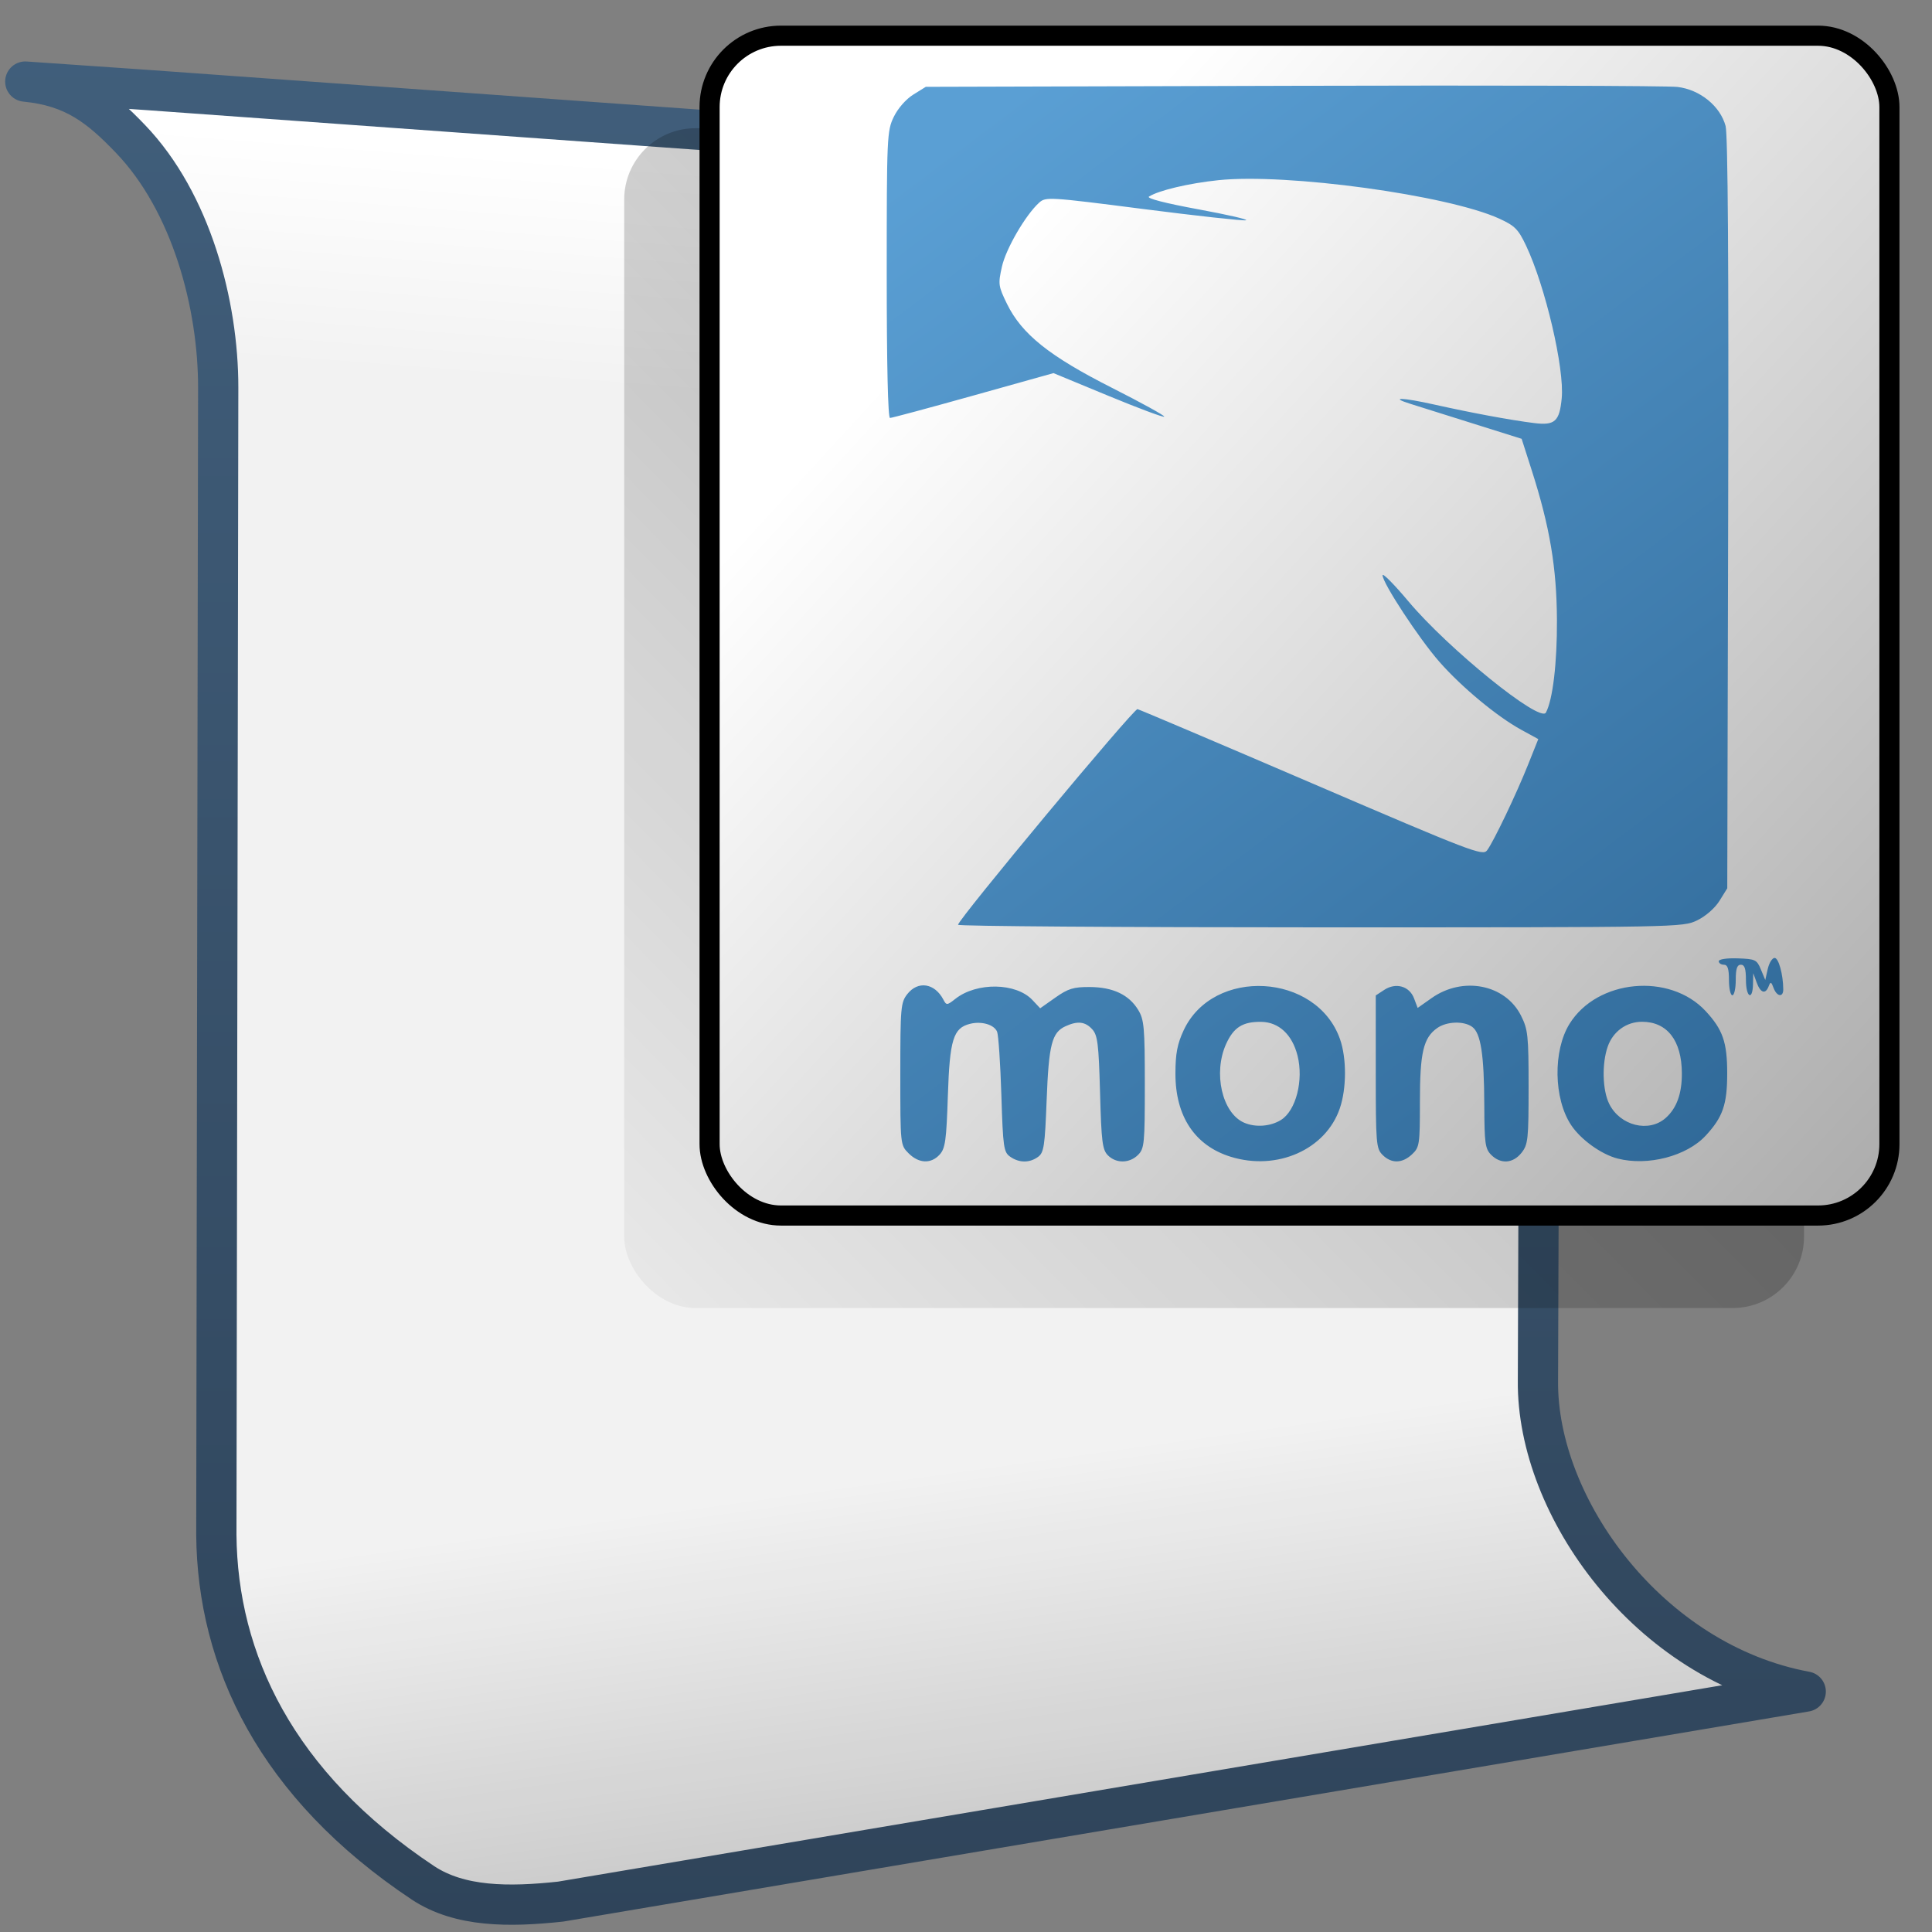 <?xml version="1.0" encoding="UTF-8" standalone="no"?>
<!-- Created with Inkscape (http://www.inkscape.org/) -->
<svg
   xmlns:dc="http://purl.org/dc/elements/1.1/"
   xmlns:cc="http://creativecommons.org/ns#"
   xmlns:rdf="http://www.w3.org/1999/02/22-rdf-syntax-ns#"
   xmlns:svg="http://www.w3.org/2000/svg"
   xmlns="http://www.w3.org/2000/svg"
   xmlns:xlink="http://www.w3.org/1999/xlink"
   xmlns:sodipodi="http://sodipodi.sourceforge.net/DTD/sodipodi-0.dtd"
   xmlns:inkscape="http://www.inkscape.org/namespaces/inkscape"
   width="128"
   height="128"
   id="svg2"
   sodipodi:version="0.32"
   inkscape:version="0.46"
   version="1.0"
   sodipodi:docname="gnome-mime-text-x-csharp.svg"
   inkscape:output_extension="org.inkscape.output.svg.inkscape">
  <rect width="100%" height="100%" fill="#808080" stroke="none"/>
  <defs
     id="defs4">
    <linearGradient
       inkscape:collect="always"
       xlink:href="#linearGradient5362"
       id="linearGradient21931"
       gradientUnits="userSpaceOnUse"
       gradientTransform="matrix(2.667,0,0,2.667,-1293.838,-1683.122)"
       x1="504.92"
       y1="635.446"
       x2="504.482"
       y2="641.102" />
    <linearGradient
       inkscape:collect="always"
       xlink:href="#linearGradient5344"
       id="linearGradient21933"
       gradientUnits="userSpaceOnUse"
       gradientTransform="matrix(2.667,0,0,2.667,-1293.838,-1683.122)"
       x1="519.313"
       y1="723.67"
       x2="511.427"
       y2="667.208" />
    <linearGradient
       inkscape:collect="always"
       xlink:href="#linearGradient9863"
       id="linearGradient21935"
       gradientUnits="userSpaceOnUse"
       gradientTransform="matrix(2.667,0,0,2.667,-2413.838,-1096.622)"
       x1="927.935"
       y1="459.109"
       x2="927.935"
       y2="410.981" />
    <linearGradient
       inkscape:collect="always"
       xlink:href="#linearGradient5344"
       id="linearGradient21963"
       gradientUnits="userSpaceOnUse"
       gradientTransform="matrix(2.667,0,0,2.667,-1133.838,-1417.163)"
       x1="533.948"
       y1="471.777"
       x2="436.885"
       y2="567.902" />
    <linearGradient
       inkscape:collect="always"
       xlink:href="#linearGradient5439"
       id="linearGradient21965"
       gradientUnits="userSpaceOnUse"
       gradientTransform="matrix(1.628,0,0,1.628,47.012,2.365)"
       x1="13.701"
       y1="6.759"
       x2="132.536"
       y2="115.957" />
    <linearGradient
       id="linearGradient4689">
      <stop
         id="stop4691"
         offset="0"
         style="stop-color:#5a9fd4;stop-opacity:1;" />
      <stop
         id="stop4693"
         offset="1"
         style="stop-color:#306998;stop-opacity:1;" />
    </linearGradient>
    <linearGradient
       id="linearGradient4671">
      <stop
         id="stop4673"
         offset="0"
         style="stop-color:#ffd43b;stop-opacity:1;" />
      <stop
         id="stop4675"
         offset="1"
         style="stop-color:#ffe873;stop-opacity:1" />
    </linearGradient>
    <linearGradient
       id="linearGradient5165-7-9-8-2">
      <stop
         offset="0"
         style="stop-color:#ffffff;stop-opacity:1"
         id="stop5167-4-8-6-9" />
      <stop
         offset="1"
         style="stop-color:#ffffff;stop-opacity:0"
         id="stop5169-5-5-2-9" />
    </linearGradient>
    <linearGradient
       id="linearGradient7210">
      <stop
         style="stop-color:#75aadb;stop-opacity:1"
         offset="0"
         id="stop7212" />
      <stop
         style="stop-color:#87c7ff;stop-opacity:1;"
         offset="0.5"
         id="stop8994" />
      <stop
         style="stop-color:#74aadb;stop-opacity:1;"
         offset="1"
         id="stop7214" />
    </linearGradient>
    <linearGradient
       y2="637.525"
       x2="518.869"
       y1="661.194"
       x1="513.964"
       gradientTransform="translate(-296.487,-601.992)"
       gradientUnits="userSpaceOnUse"
       id="linearGradient10430"
       xlink:href="#linearGradient5344"
       inkscape:collect="always" />
    <linearGradient
       y2="643.219"
       x2="516.5"
       y1="647.791"
       x1="519.958"
       gradientTransform="translate(-296.487,-601.992)"
       gradientUnits="userSpaceOnUse"
       id="linearGradient10427"
       xlink:href="#linearGradient5316"
       inkscape:collect="always" />
    <linearGradient
       y2="650.176"
       x2="519.575"
       y1="632.925"
       x1="512.302"
       gradientTransform="translate(-296.487,-601.992)"
       gradientUnits="userSpaceOnUse"
       id="linearGradient10424"
       xlink:href="#linearGradient5344"
       inkscape:collect="always" />
    <linearGradient
       y2="643.657"
       x2="524.125"
       y1="667.563"
       x1="526.062"
       gradientTransform="translate(-296.487,-601.992)"
       gradientUnits="userSpaceOnUse"
       id="linearGradient10419"
       xlink:href="#linearGradient5344"
       inkscape:collect="always" />
    <linearGradient
       inkscape:collect="always"
       xlink:href="#linearGradient5439"
       id="linearGradient15562"
       gradientUnits="userSpaceOnUse"
       gradientTransform="matrix(2.667,0,0,2.667,-1134.96,-1416.456)"
       x1="457.896"
       y1="539.887"
       x2="457.896"
       y2="569.065" />
    <linearGradient
       inkscape:collect="always"
       xlink:href="#linearGradient5439"
       id="linearGradient15559"
       gradientUnits="userSpaceOnUse"
       x1="459.766"
       y1="546.19"
       x2="459.766"
       y2="583.901"
       gradientTransform="matrix(2.667,0,0,2.667,-1134.371,-1416.456)" />
    <linearGradient
       id="linearGradient4508">
      <stop
         offset="0"
         style="stop-color:#75aadb;stop-opacity:1"
         id="stop4510" />
      <stop
         offset="1"
         style="stop-color:#5a83a9;stop-opacity:1"
         id="stop4512" />
    </linearGradient>
    <linearGradient
       inkscape:collect="always"
       xlink:href="#linearGradient4508"
       id="linearGradient15556"
       gradientUnits="userSpaceOnUse"
       gradientTransform="matrix(2.667,0,0,2.667,-1134.371,-1414.393)"
       x1="456.313"
       y1="551.465"
       x2="456.313"
       y2="554.899" />
    <linearGradient
       id="linearGradient12578">
      <stop
         id="stop12580"
         offset="0"
         style="stop-color:#e9b551;stop-opacity:1;" />
      <stop
         id="stop12582"
         offset="1"
         style="stop-color:#b48739;stop-opacity:1;" />
    </linearGradient>
    <linearGradient
       id="linearGradient5165-9">
      <stop
         offset="0"
         style="stop-color:#ffffff;stop-opacity:1"
         id="stop5167-6" />
      <stop
         offset="1"
         style="stop-color:#ffffff;stop-opacity:0"
         id="stop5169-7" />
    </linearGradient>
    <linearGradient
       id="linearGradient9121">
      <stop
         style="stop-color:#2f445a;stop-opacity:1"
         offset="0"
         id="stop9123" />
      <stop
         style="stop-color:#415f7c;stop-opacity:1"
         offset="1"
         id="stop9125" />
    </linearGradient>
    <linearGradient
       id="linearGradient12594">
      <stop
         id="stop12596"
         offset="0"
         style="stop-color:#e9b551;stop-opacity:1;" />
      <stop
         id="stop12598"
         offset="1"
         style="stop-color:#e9b551;stop-opacity:0;" />
    </linearGradient>
    <linearGradient
       id="linearGradient5316">
      <stop
         style="stop-color:#87c7ff;stop-opacity:1;"
         offset="0"
         id="stop5320" />
      <stop
         style="stop-color:#74aadb;stop-opacity:1;"
         offset="1"
         id="stop5322" />
    </linearGradient>
    <linearGradient
       id="linearGradient9863">
      <stop
         style="stop-color:#2f445a;stop-opacity:1;"
         offset="0"
         id="stop9865" />
      <stop
         style="stop-color:#415f7c;stop-opacity:1"
         offset="1"
         id="stop9867" />
    </linearGradient>
    <linearGradient
       id="linearGradient12336">
      <stop
         id="stop12338"
         offset="0"
         style="stop-color:#ff6e00;stop-opacity:1;" />
      <stop
         id="stop12340"
         offset="1"
         style="stop-color:#eb2600;stop-opacity:1;" />
    </linearGradient>
    <linearGradient
       id="linearGradient5362">
      <stop
         style="stop-color:#ffffff;stop-opacity:1;"
         offset="0"
         id="stop5364" />
      <stop
         style="stop-color:#ffffff;stop-opacity:0;"
         offset="1"
         id="stop5366" />
    </linearGradient>
    <linearGradient
       id="linearGradient5439">
      <stop
         style="stop-color:#ffffff;stop-opacity:1;"
         offset="0"
         id="stop5441" />
      <stop
         style="stop-color:#000000;stop-opacity:1;"
         offset="1"
         id="stop5443" />
    </linearGradient>
    <linearGradient
       inkscape:collect="always"
       xlink:href="#linearGradient5439"
       id="linearGradient13309"
       gradientUnits="userSpaceOnUse"
       x1="499.907"
       y1="953.395"
       x2="652.752"
       y2="1116.941"
       gradientTransform="matrix(2.677,0,0,2.677,-1298.677,-2514.903)" />
    <linearGradient
       inkscape:collect="always"
       id="linearGradient5398">
      <stop
         style="stop-color:#87c6ff;stop-opacity:1;"
         offset="0"
         id="stop5400" />
      <stop
         style="stop-color:#87c6ff;stop-opacity:0"
         offset="1"
         id="stop5402" />
    </linearGradient>
    <linearGradient
       inkscape:collect="always"
       xlink:href="#linearGradient5398"
       id="linearGradient13322"
       gradientUnits="userSpaceOnUse"
       x1="500.878"
       y1="948.12"
       x2="500.878"
       y2="953.175"
       gradientTransform="matrix(2.677,0,0,2.677,-1298.677,-2514.903)" />
    <linearGradient
       id="linearGradient5344">
      <stop
         style="stop-color:#000000;stop-opacity:1;"
         offset="0"
         id="stop5346" />
      <stop
         style="stop-color:#000000;stop-opacity:0;"
         offset="1"
         id="stop5348" />
    </linearGradient>
    <linearGradient
       inkscape:collect="always"
       xlink:href="#linearGradient5344"
       id="linearGradient13314"
       gradientUnits="userSpaceOnUse"
       x1="544.89"
       y1="919.058"
       x2="506.015"
       y2="969.808"
       gradientTransform="translate(-485.21,-859.439)" />
    <linearGradient
       id="linearGradient8702">
      <stop
         id="stop8704"
         offset="0"
         style="stop-color:#aac736;stop-opacity:1;" />
      <stop
         id="stop8706"
         offset="1"
         style="stop-color:#5d8b2c;stop-opacity:1;" />
    </linearGradient>
    <linearGradient
       inkscape:collect="always"
       xlink:href="#linearGradient8702"
       id="linearGradient13316"
       gradientUnits="userSpaceOnUse"
       gradientTransform="matrix(2.677,0,0,2.677,-1779.542,-994.637)"
       x1="700.131"
       y1="378.87"
       x2="707.805"
       y2="395.749" />
    <inkscape:perspective
       sodipodi:type="inkscape:persp3d"
       inkscape:vp_x="0 : 526.18109 : 1"
       inkscape:vp_y="0 : 1000 : 0"
       inkscape:vp_z="744.09448 : 526.18109 : 1"
       inkscape:persp3d-origin="372.04724 : 350.78739 : 1"
       id="perspective10" />
    <inkscape:perspective
       id="perspective22402"
       inkscape:persp3d-origin="133.5 : 106 : 1"
       inkscape:vp_z="267 : 159 : 1"
       inkscape:vp_y="0 : 1000 : 0"
       inkscape:vp_x="0 : 159 : 1"
       sodipodi:type="inkscape:persp3d" />
    <linearGradient
       inkscape:collect="always"
       xlink:href="#linearGradient4689"
       id="linearGradient22409"
       x1="20.864"
       y1="18.166"
       x2="247.125"
       y2="318.047"
       gradientUnits="userSpaceOnUse" />
  </defs>
  <sodipodi:namedview
     id="base"
     pagecolor="#ffffff"
     bordercolor="#666666"
     borderopacity="1.0"
     inkscape:pageopacity="0.0"
     inkscape:pageshadow="2"
     inkscape:zoom="1"
     inkscape:cx="119.47926"
     inkscape:cy="87.649651"
     inkscape:document-units="px"
     inkscape:current-layer="layer1"
     showgrid="false"
     inkscape:showpageshadow="false"
     inkscape:window-width="1014"
     inkscape:window-height="715"
     inkscape:window-x="0"
     inkscape:window-y="6"
     showguides="true"
     inkscape:guide-bbox="true" />
  <g
     inkscape:label="Capa 1"
     inkscape:groupmode="layer"
     id="layer1">
    <path
       inkscape:export-ydpi="57.964222"
       inkscape:export-xdpi="57.964222"
       inkscape:export-filename="/home/dafeba/DCV/tallerD/bocetos/08-09-22-hastaahora.png"
       style="fill:#f2f2f2;fill-rule:evenodd;stroke:none;stroke-width:0.5;stroke-linecap:round;stroke-linejoin:round;stroke-miterlimit:4;stroke-dasharray:none;stroke-opacity:1;display:inline"
       d="M 0.791,5.483 C 10.397,6.406 14.464,17.544 14.457,25.849 L 14.333,101.851 C 14.415,111.178 19.282,120.45 31.878,127.214 L 119.634,112.237 C 109.24,110.321 101.809,100.022 101.893,91.65 L 102.103,28.819 C 102.194,20.721 96.881,12.573 87.015,11.699 L 0.791,5.483 z"
       id="path21907"
       sodipodi:nodetypes="ccccccccc" />
    <path
       inkscape:export-ydpi="57.964222"
       inkscape:export-xdpi="57.964222"
       inkscape:export-filename="/home/dafeba/DCV/tallerD/bocetos/08-09-22-hastaahora.png"
       sodipodi:nodetypes="ccccc"
       id="path21909"
       d="M 0.791,5.483 C 10.397,6.406 14.464,17.544 14.457,25.849 L 102.103,28.819 C 102.194,20.721 96.881,12.573 87.015,11.699 L 0.791,5.483 z"
       style="fill:url(#linearGradient21931);fill-rule:evenodd;stroke:none;stroke-width:0.5;stroke-linecap:round;stroke-linejoin:round;stroke-miterlimit:4;stroke-dasharray:none;stroke-opacity:1;display:inline" />
    <path
       inkscape:export-ydpi="57.964222"
       inkscape:export-xdpi="57.964222"
       inkscape:export-filename="/home/dafeba/DCV/tallerD/bocetos/08-09-22-hastaahora.png"
       sodipodi:nodetypes="ccccc"
       id="path21911"
       d="M 14.333,101.851 C 14.415,111.178 19.282,120.45 31.878,127.214 L 119.634,112.237 C 109.24,110.321 101.809,100.022 101.893,91.65 L 14.333,101.851 z"
       style="fill:url(#linearGradient21933);fill-rule:evenodd;stroke:none;stroke-width:0.5;stroke-linecap:round;stroke-linejoin:round;stroke-miterlimit:4;stroke-dasharray:none;stroke-opacity:1;display:inline" />
    <path
       sodipodi:nodetypes="cscccccccccc"
       id="path21913"
       d="M 1.675,5.405 C 4.9,5.715 6.617,7.088 8.649,9.207 C 12.669,13.399 14.462,20.166 14.457,25.682 L 14.333,101.684 C 14.406,109.993 18.277,118.26 28.027,124.747 C 30.468,126.357 33.713,126.357 37.144,125.986 L 119.634,112.071 C 109.24,110.154 101.809,99.856 101.893,91.484 L 102.103,28.652 C 102.194,20.554 96.881,12.407 87.015,11.532 L 9.831,5.968 L 1.675,5.405 z"
       style="fill:none;fill-rule:evenodd;stroke:url(#linearGradient21935);stroke-width:2.667;stroke-linecap:round;stroke-linejoin:round;stroke-miterlimit:4;stroke-dasharray:none;stroke-opacity:1;display:inline"
       inkscape:export-filename="/home/dafeba/DCV/tallerD/bocetos/08-09-22-hastaahora.png"
       inkscape:export-xdpi="57.964222"
       inkscape:export-ydpi="57.964222" />
    <rect
       inkscape:export-ydpi="57.964222"
       inkscape:export-xdpi="57.964222"
       inkscape:export-filename="/home/dafeba/DCV/tallerD/bocetos/08-09-22-hastaahora.png"
       ry="4.729"
       rx="4.729"
       y="8.493"
       x="41.355"
       height="78.167"
       width="78.167"
       id="rect21953"
       style="fill:url(#linearGradient21963);fill-opacity:1;stroke:none;display:inline" />
    <rect
       ry="4.729"
       rx="4.729"
       y="2.365"
       x="47.012"
       height="78.167"
       width="78.167"
       id="rect21955"
       style="fill:url(#linearGradient21965);fill-opacity:1;stroke:#000000;stroke-width:1.333;stroke-miterlimit:4;stroke-dasharray:none;display:inline"
       inkscape:export-filename="/home/dafeba/DCV/tallerD/bocetos/08-09-22-hastaahora.png"
       inkscape:export-xdpi="57.964222"
       inkscape:export-ydpi="57.964222" />
    <g
       id="g22405"
       transform="matrix(0.225,0,0,0.225,58.298,5.39)"
       style="fill:url(#linearGradient22409)">
      <path
         id="path2228"
         style="fill:url(#linearGradient22409)"
         d="M 8.455,315.656 C 6.005,313.207 6,313.159 6,292.291 C 6,272.651 6.126,271.221 8.073,268.746 C 11.211,264.756 16.136,265.524 18.688,270.402 C 19.578,272.102 19.757,272.09 22.214,270.157 C 28.521,265.196 40.084,265.378 44.908,270.513 L 47.186,272.938 L 51.651,269.791 C 55.418,267.136 57.005,266.65 61.808,266.679 C 68.623,266.72 73.315,268.939 76.04,273.409 C 77.793,276.284 77.993,278.528 77.996,295.361 C 78,312.78 77.858,314.253 76,316.111 C 73.49,318.621 69.569,318.68 67.134,316.244 C 65.503,314.614 65.21,312.277 64.813,297.771 C 64.421,283.471 64.103,280.883 62.524,279.138 C 60.458,276.855 58.227,276.595 54.657,278.221 C 50.626,280.058 49.72,283.592 49.09,299.944 C 48.566,313.574 48.284,315.434 46.559,316.694 C 44.067,318.513 40.996,318.497 38.362,316.652 C 36.431,315.3 36.24,313.964 35.752,298.402 C 35.462,289.167 34.9,280.82 34.502,279.852 C 33.634,277.741 29.934,276.66 26.513,277.518 C 21.589,278.754 20.545,282.151 20,298.715 C 19.569,311.82 19.238,314.198 17.595,316.01 C 15.061,318.805 11.464,318.666 8.455,315.656 z M 103.222,316.641 C 92.715,313.36 86.994,304.723 87.01,292.165 C 87.017,286.29 87.557,283.457 89.436,279.421 C 98.108,260.795 128.58,262.497 135.457,281.99 C 137.444,287.621 137.427,296.502 135.418,302.397 C 131.275,314.557 116.906,320.914 103.222,316.641 z M 118.101,305.816 C 122.505,303.065 124.794,294.152 122.964,286.882 C 121.403,280.681 117.456,277.006 112.282,276.934 C 106.829,276.859 104.165,278.534 101.937,283.442 C 98.063,291.973 100.754,303.787 107.216,306.618 C 110.556,308.081 114.998,307.754 118.101,305.816 z M 148,316.111 C 146.119,314.23 146,312.778 146,291.634 L 146,269.157 L 148.493,267.524 C 151.925,265.275 155.908,266.407 157.271,270.018 L 158.334,272.834 L 162.467,269.921 C 171.652,263.447 184.12,265.891 188.75,275.073 C 190.815,279.167 191,280.907 191,296.188 C 191,311.521 190.836,313.05 188.927,315.476 C 186.437,318.642 182.791,318.902 180,316.111 C 178.214,314.325 177.995,312.744 177.956,301.361 C 177.906,286.603 176.925,280.26 174.408,278.42 C 171.948,276.621 166.92,276.778 164.117,278.742 C 160.023,281.609 159,285.94 159,300.404 C 159,313.074 158.881,313.874 156.686,315.937 C 153.798,318.649 150.602,318.713 148,316.111 z M 217.236,317.191 C 212.402,315.957 206.353,311.601 203.513,307.31 C 198.379,299.552 198.156,285.448 203.042,277.543 C 211.175,264.383 232.562,262.37 243.136,273.769 C 248.193,279.221 249.483,282.948 249.483,292.111 C 249.483,301.274 248.193,305 243.136,310.452 C 237.535,316.49 226.122,319.46 217.236,317.191 z M 231.352,305.252 C 234.604,302.38 236.162,298.08 236.133,292.057 C 236.087,282.422 231.816,276.911 224.395,276.911 C 219.812,276.911 215.861,279.767 214.306,284.205 C 212.538,289.251 212.745,297.094 214.752,301.111 C 217.96,307.534 226.389,309.636 231.352,305.252 z M 250,264.611 C 250,261.278 249.611,260.111 248.5,260.111 C 247.675,260.111 247,259.649 247,259.085 C 247,258.486 249.31,258.136 252.561,258.242 C 257.764,258.412 258.204,258.622 259.406,261.517 L 260.691,264.611 L 261.425,261.361 C 261.829,259.573 262.739,258.111 263.449,258.111 C 264.623,258.111 265.961,262.983 265.989,267.361 C 266.004,269.818 264.096,269.544 263.136,266.95 C 262.452,265.101 262.245,265.029 261.7,266.45 C 260.754,268.916 259.297,268.467 258.162,265.361 L 257.158,262.611 L 257.079,265.861 C 256.957,270.88 255,269.703 255,264.611 C 255,261.278 254.611,260.111 253.5,260.111 C 252.389,260.111 252,261.278 252,264.611 C 252,267.086 251.55,269.111 251,269.111 C 250.45,269.111 250,267.086 250,264.611 z M 23,248.352 C 23,246.805 74.747,184.62 75.838,184.856 C 76.461,184.991 99.573,194.81 127.198,206.676 C 174.377,226.942 177.507,228.14 178.783,226.431 C 180.712,223.845 187.357,209.945 190.872,201.143 L 193.854,193.674 L 188.83,190.927 C 181.711,187.034 171.268,178.363 164.73,170.915 C 158.763,164.119 148,147.72 148,145.424 C 148,144.665 151.42,148.119 155.6,153.101 C 167.34,167.094 194.395,188.99 196.094,185.874 C 198.111,182.177 199.414,171.26 199.349,158.611 C 199.27,143.169 197.246,131.147 191.931,114.553 L 188.952,105.255 L 174.226,100.626 C 166.127,98.08 158.007,95.528 156.183,94.954 C 149.821,92.954 153.801,93.062 163.116,95.142 C 174.253,97.629 185.565,99.729 192.57,100.611 C 198.738,101.387 200.095,100.177 200.755,93.313 C 201.596,84.561 195.948,60.392 190.25,48.358 C 187.976,43.555 186.95,42.519 182.397,40.435 C 167.241,33.497 119.803,26.998 99.659,29.101 C 90.95,30.01 82.005,32.126 79.217,33.936 C 78.432,34.447 84.048,35.893 93.717,37.672 C 102.398,39.268 108.723,40.726 107.774,40.911 C 106.825,41.096 93.185,39.598 77.463,37.58 C 49.861,34.038 48.809,33.974 46.886,35.714 C 42.878,39.341 37.111,49.257 35.923,54.562 C 34.774,59.699 34.855,60.294 37.412,65.521 C 41.771,74.431 49.877,80.914 68.322,90.243 C 77.044,94.655 83.969,98.475 83.71,98.734 C 83.452,98.992 76.009,96.213 67.17,92.558 L 51.099,85.912 L 27.517,92.512 C 14.547,96.141 3.5,99.111 2.968,99.111 C 2.359,99.111 2,83.442 2,56.927 C 2,16.304 2.077,14.584 4.071,10.464 C 5.287,7.953 7.661,5.242 9.821,3.899 L 13.5,1.611 L 121.5,1.31 C 180.9,1.145 231.903,1.295 234.839,1.643 C 241.456,2.429 247.428,7.274 249.008,13.139 C 249.688,15.668 249.944,54.121 249.767,127.281 L 249.5,237.611 L 247.212,241.29 C 245.869,243.45 243.158,245.824 240.647,247.04 C 236.402,249.095 235.543,249.111 129.684,249.111 C 71.008,249.111 23,248.769 23,248.352 z" />
      <path
         id="path2224"
         style="fill:url(#linearGradient22409)"
         d="" />
    </g>
  </g>
</svg>

